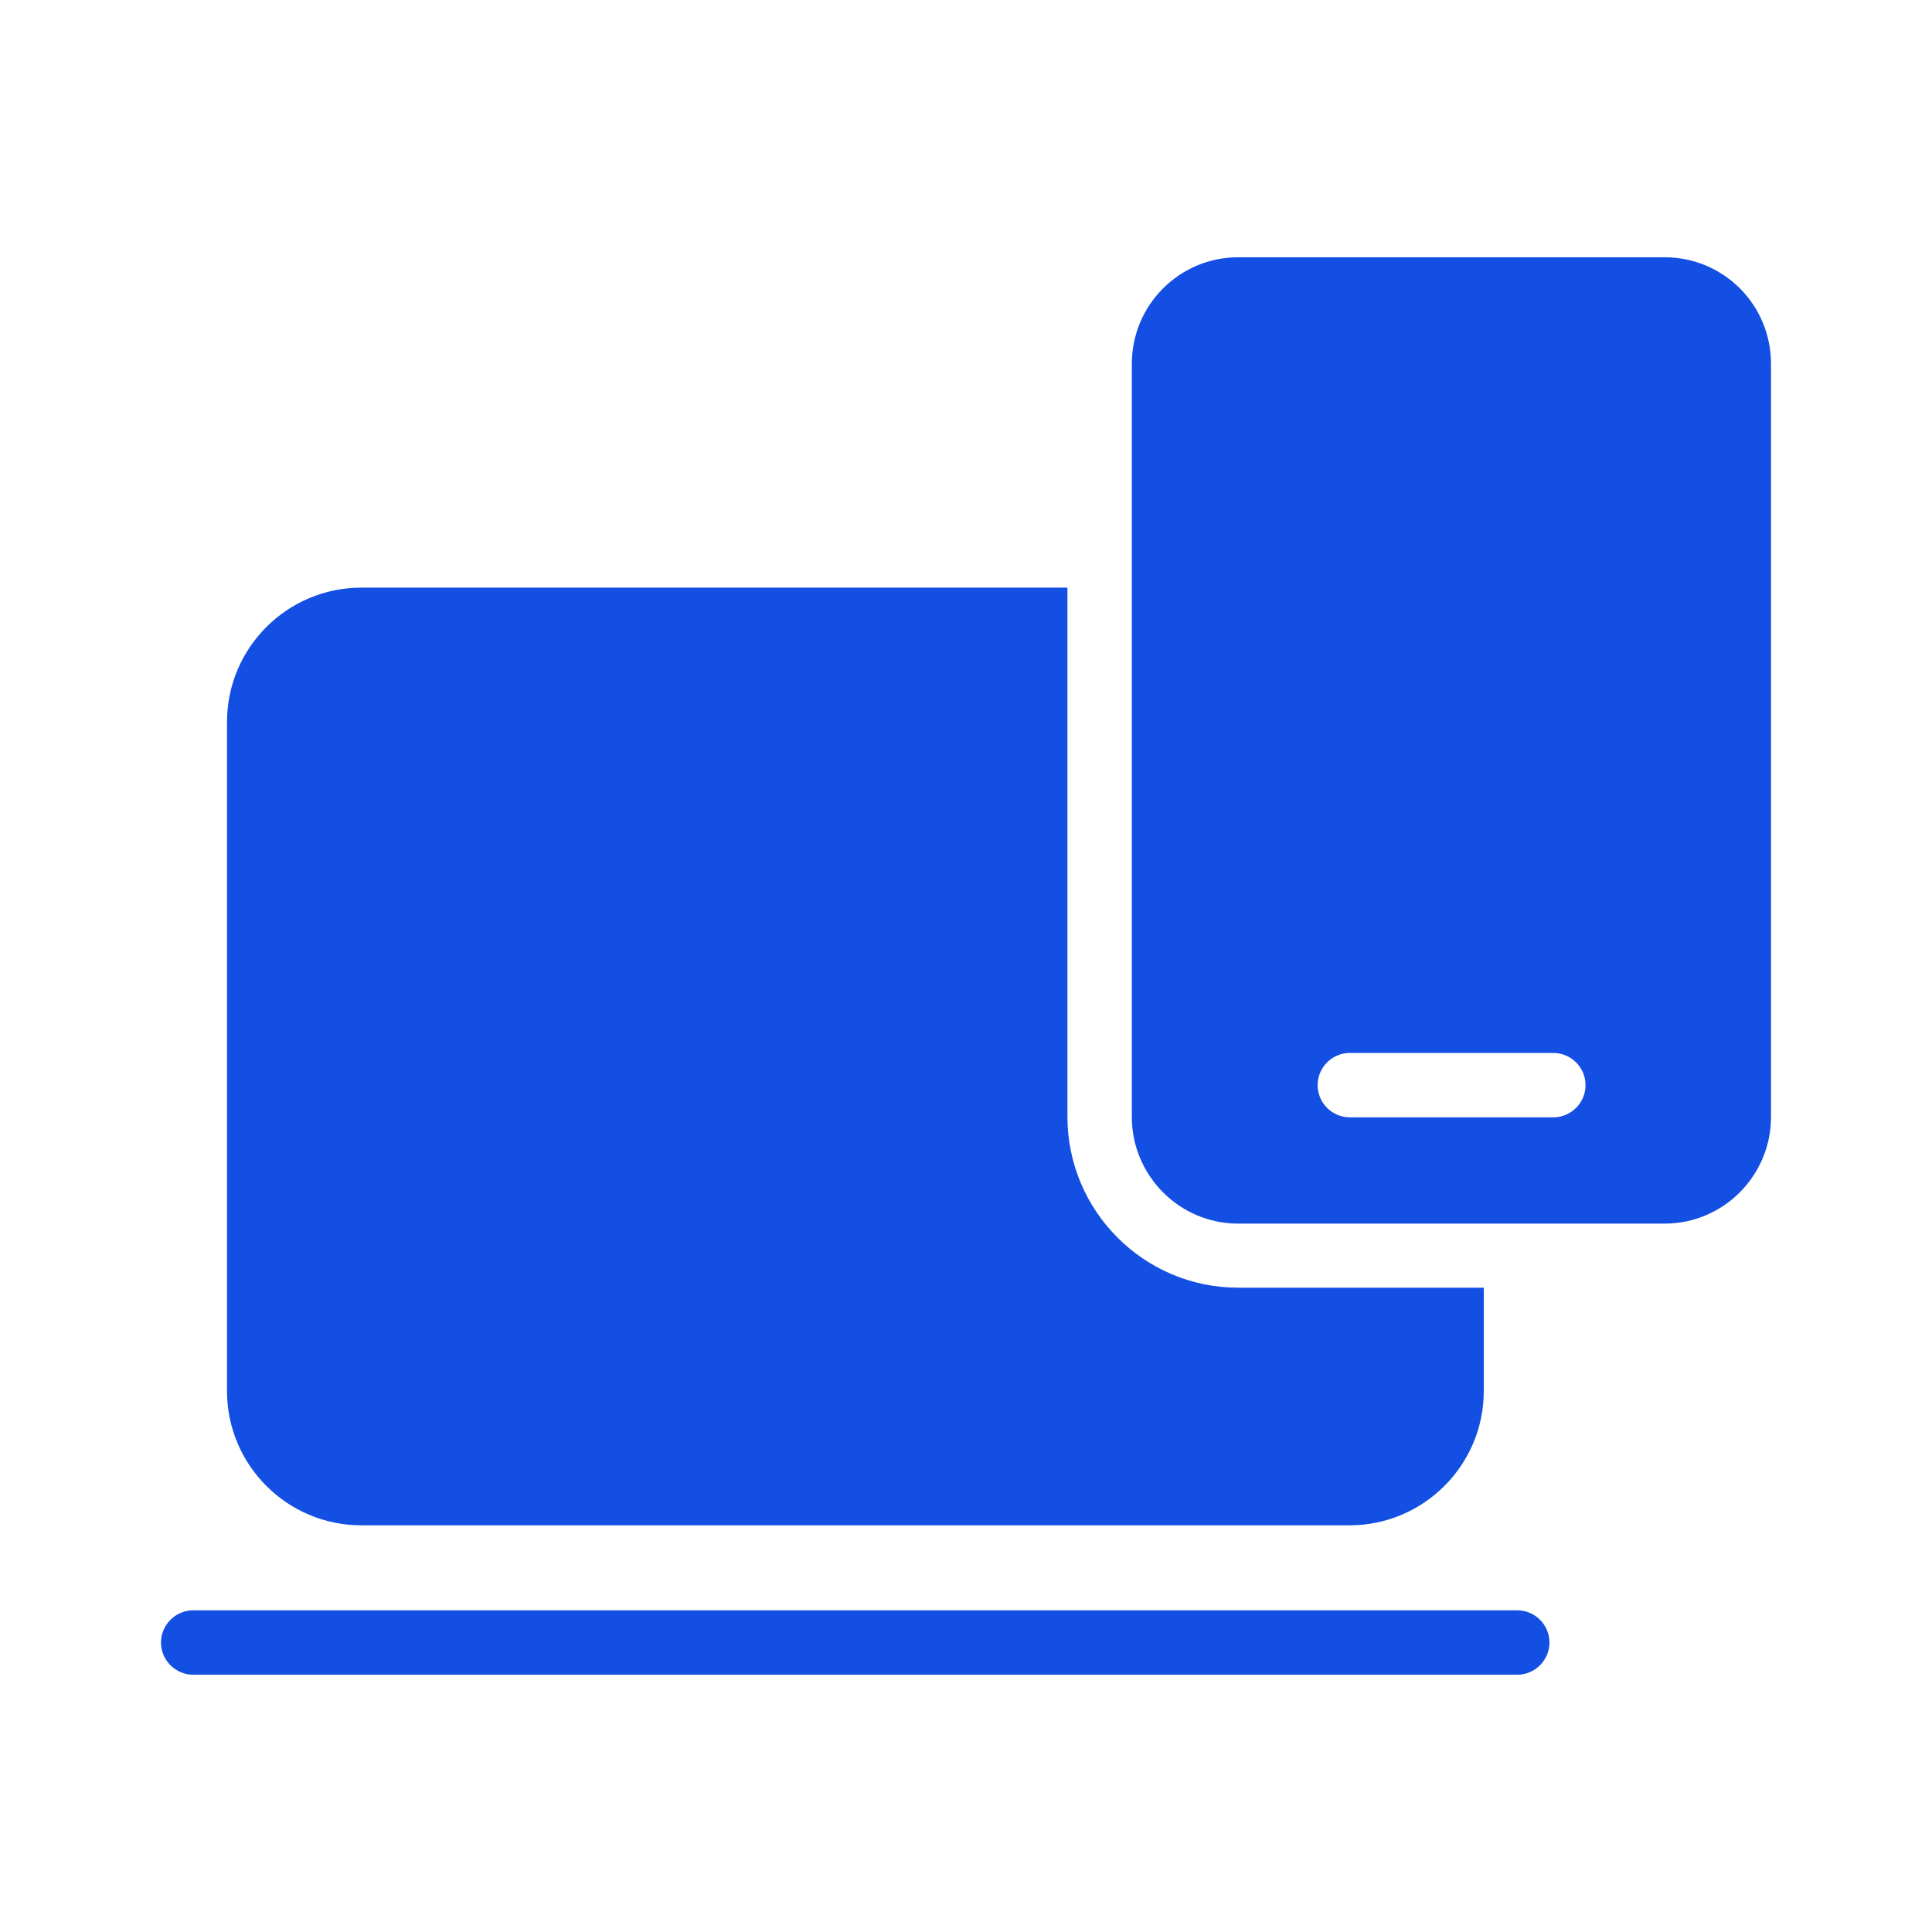 <svg id="Layer_1" height="512" viewBox="0 0 60 60" width="512" xmlns="http://www.w3.org/2000/svg" fill="#134fe3"><g><path d="m48.12 51.01c0 .55-.45 1-1 1h-41.12c-.55 0-1-.45-1-1s.45-1 1-1h41.12c.55 0 1 .45 1 1z"/><path d="m46.08 39.99v3.21c0 2.3-1.87 4.17-4.17 4.17h-30.69c-2.3 0-4.17-1.87-4.17-4.17v-20.78c0-2.3 1.87-4.17 4.17-4.17h21.93v16.43c0 2.93 2.38 5.31 5.3 5.31z"/><path d="m51.7 7.99h-13.25c-1.82 0-3.3 1.48-3.3 3.31v23.39c0 1.82 1.48 3.31 3.3 3.31h13.25c1.82 0 3.3-1.49 3.3-3.31v-23.39c0-1.84-1.48-3.31-3.3-3.31zm-3.46 26.71h-6.32c-.55 0-1-.45-1-1s.45-1 1-1h6.32c.55 0 1 .45 1 1s-.45 1-1 1z"/></g></svg>